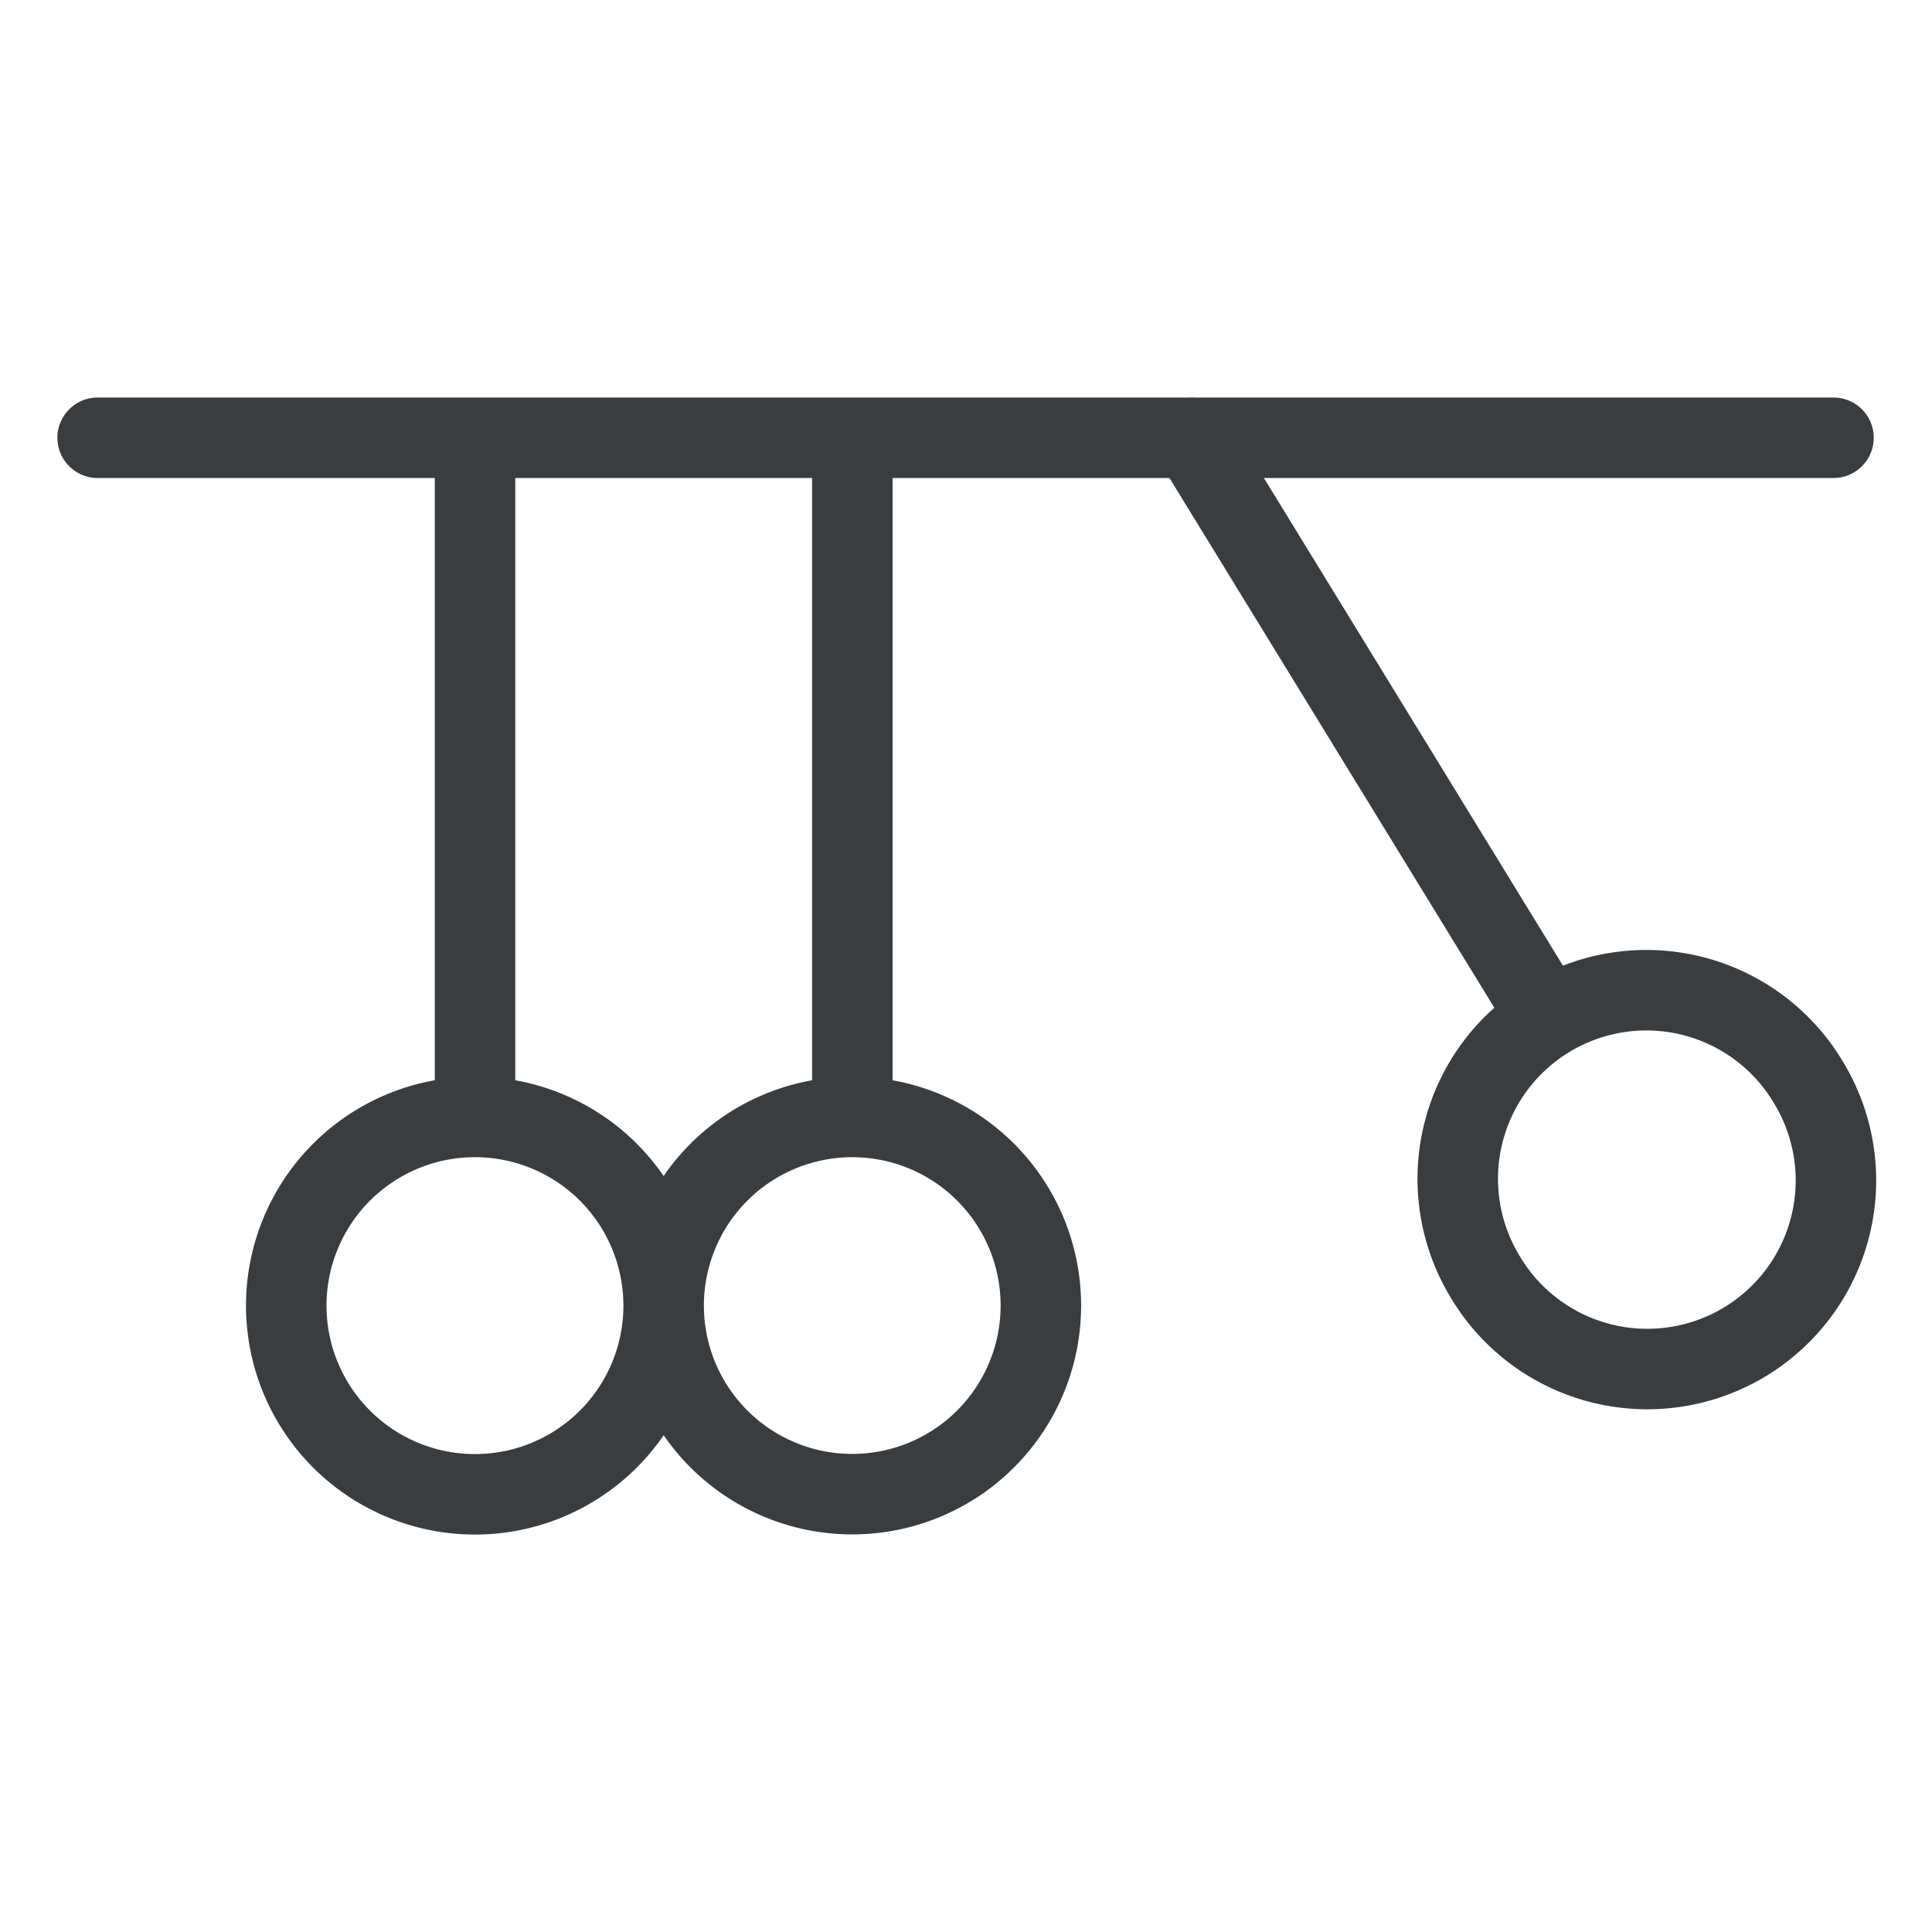 <svg viewBox="0 0 24 24" fill="none" xmlns="http://www.w3.org/2000/svg"><path d="M1.213 5.438h21.563M8.244 16.218a2.344 2.344 0 1 1-2.343-2.343m2.343 2.344a2.344 2.344 0 0 0-2.343-2.344m2.343 2.344a2.343 2.343 0 1 0 2.344-2.344m-2.344 2.344a2.344 2.344 0 0 1 2.344-2.344m-4.687 0V5.438m4.687 8.437V5.438m8.63 7.192-4.411-7.193m7.634 7.97a2.343 2.343 0 1 1-3.995 2.448 2.343 2.343 0 0 1 3.995-2.449" stroke="#3A3D40" stroke-linecap="round" stroke-linejoin="round"/></svg>